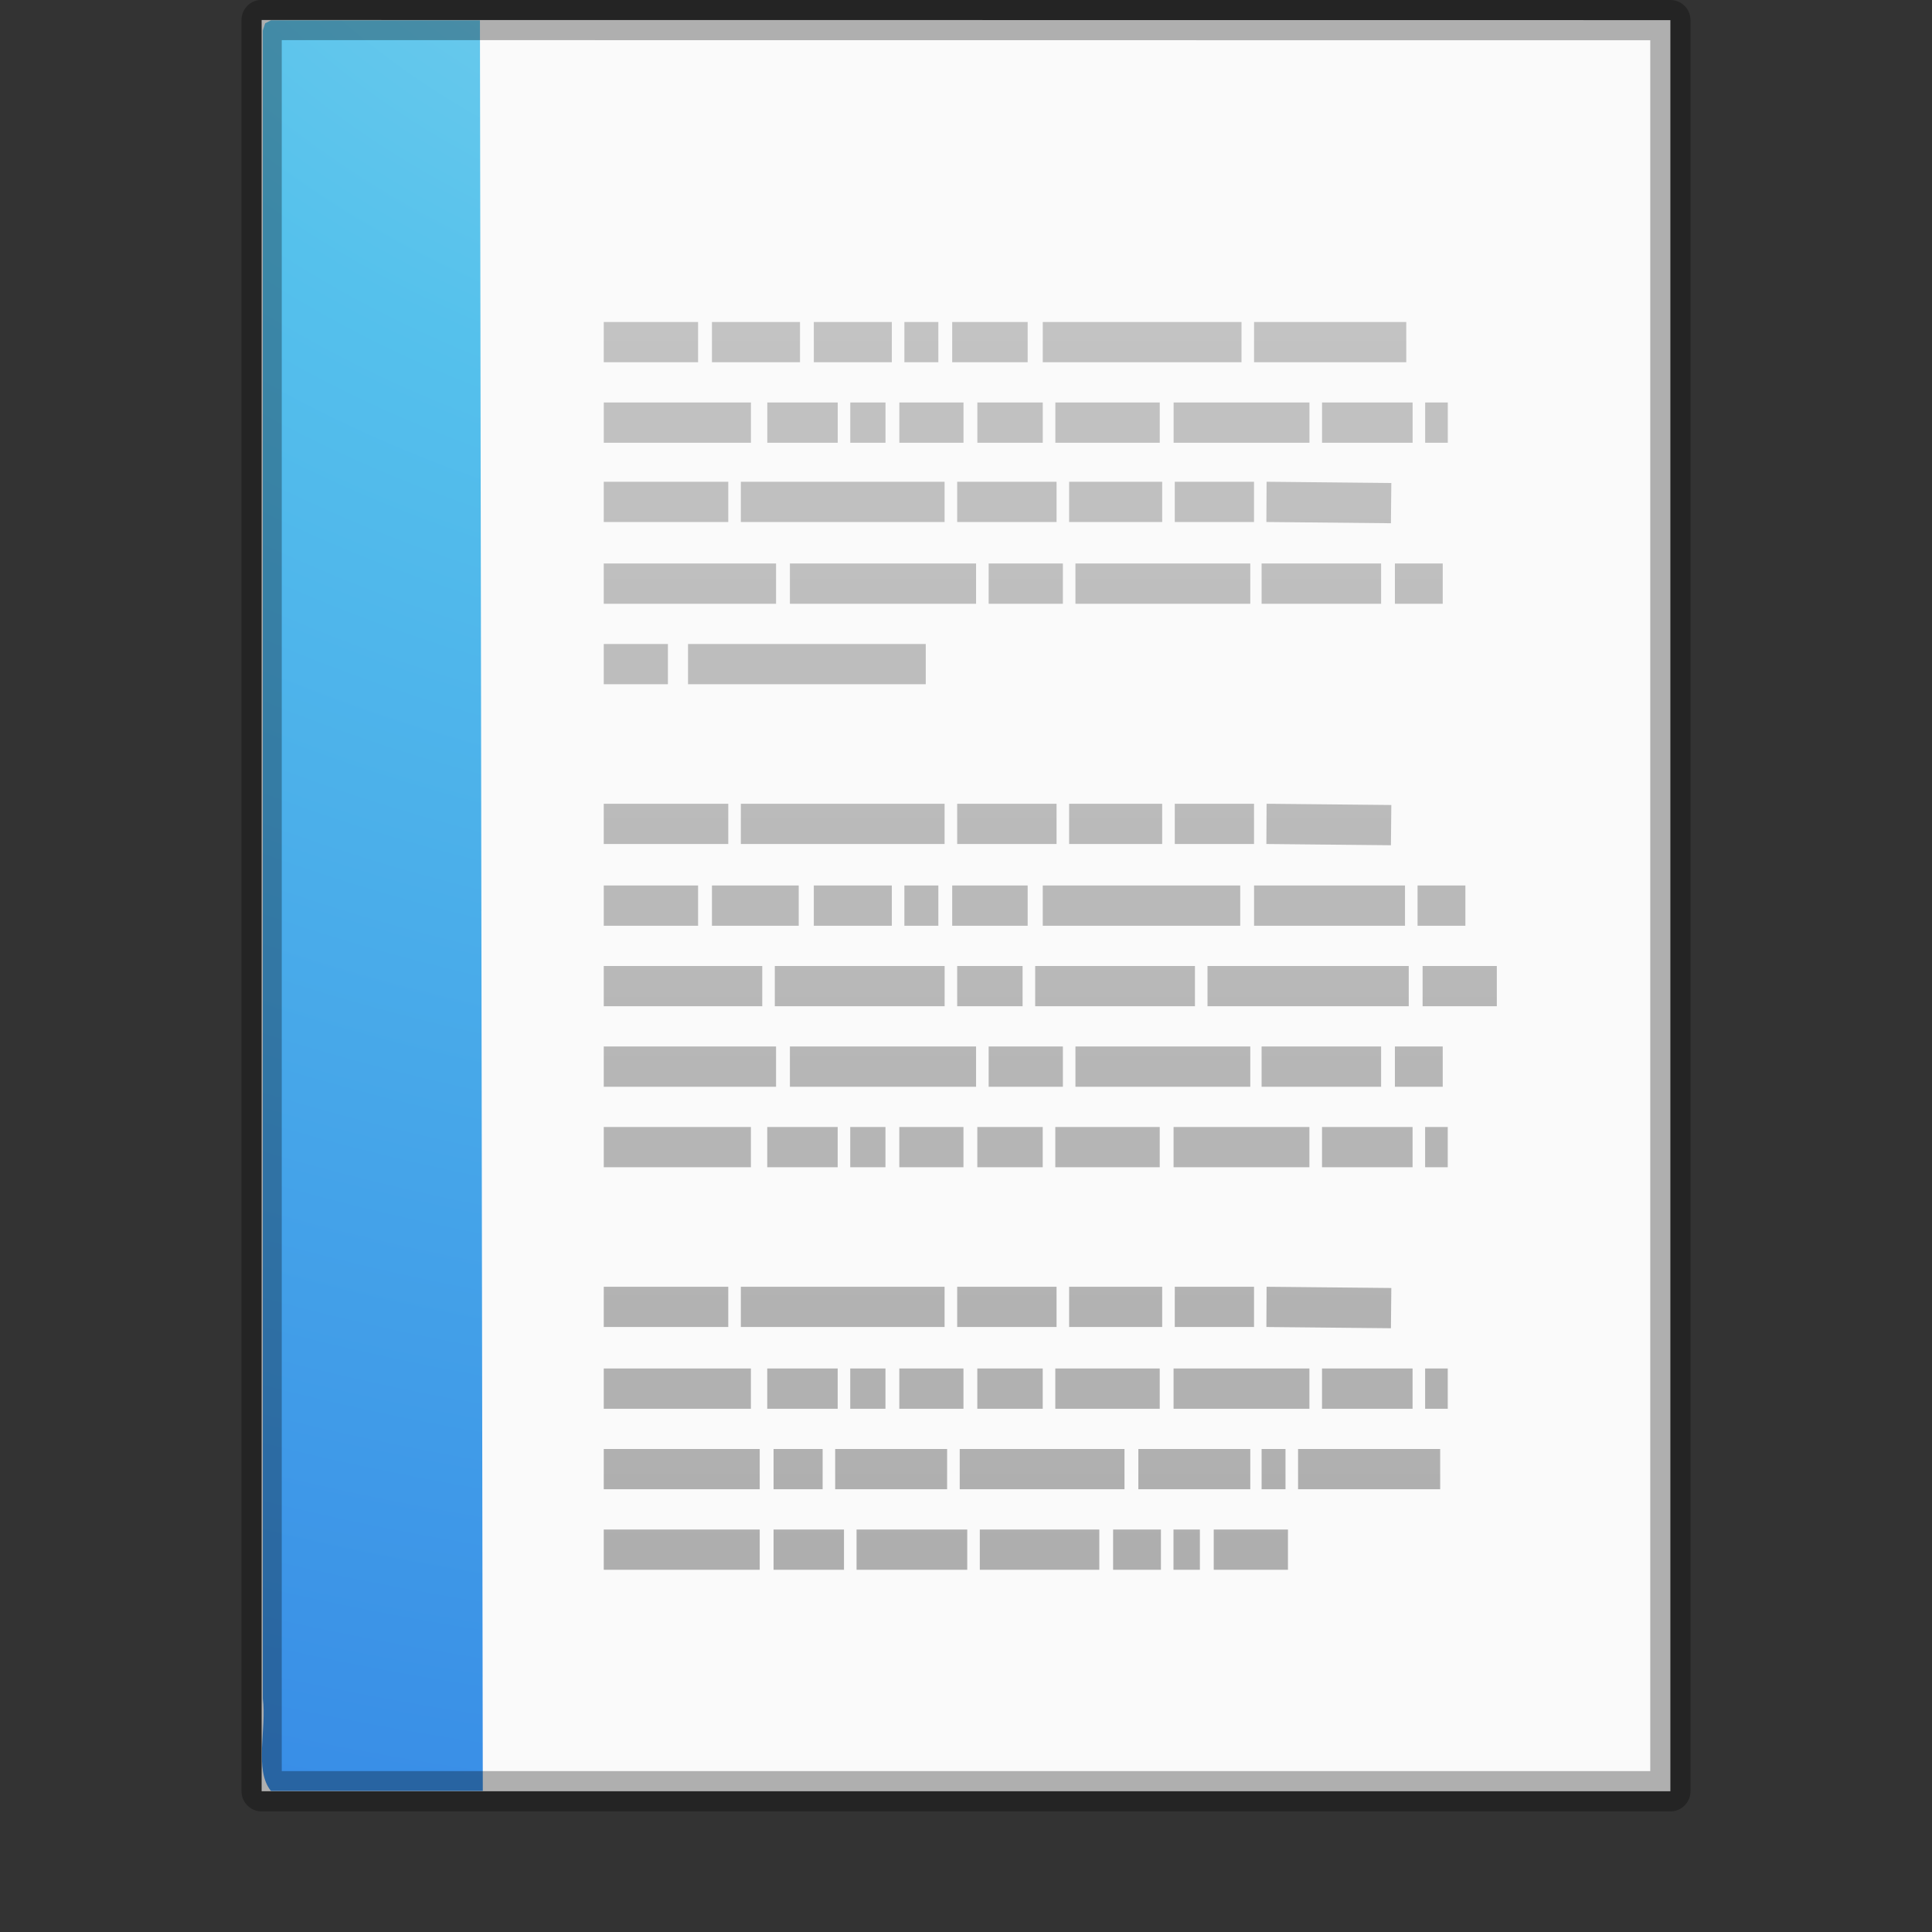 <?xml version="1.0" encoding="UTF-8" standalone="no"?>
<svg
   xmlns:dc="http://purl.org/dc/elements/1.1/"
   xmlns:cc="http://creativecommons.org/ns#"
   xmlns:rdf="http://www.w3.org/1999/02/22-rdf-syntax-ns#"
   xmlns:svg="http://www.w3.org/2000/svg"
   xmlns="http://www.w3.org/2000/svg"
   xmlns:xlink="http://www.w3.org/1999/xlink"
   xmlns:sodipodi="http://sodipodi.sourceforge.net/DTD/sodipodi-0.dtd"
   xmlns:inkscape="http://www.inkscape.org/namespaces/inkscape"
   version="1.1"
   width="48"
   height="48"
   id="svg4013"
   inkscape:version="0.91 r13725"
   sodipodi:docname="office-document.svg">
  <rect width="100%" height="100%" fill="#333333" stroke="none"/>
  <sodipodi:namedview
     pagecolor="#ffffff"
     bordercolor="#666666"
     borderopacity="1"
     objecttolerance="10"
     gridtolerance="10"
     guidetolerance="10"
     inkscape:pageopacity="0"
     inkscape:pageshadow="2"
     inkscape:window-width="1920"
     inkscape:window-height="1026"
     id="namedview66"
     showgrid="false"
     inkscape:zoom="13.906433"
     inkscape:cx="33.645047"
     inkscape:cy="23.080299"
     inkscape:window-x="0"
     inkscape:window-y="0"
     inkscape:window-maximized="1"
     inkscape:current-layer="svg4013" />
  <defs
     id="defs4015">
    <linearGradient
       x1="24"
       y1="5.564"
       x2="24"
       y2="43"
       id="linearGradient3066"
       xlink:href="#linearGradient3977-6"
       gradientUnits="userSpaceOnUse"
       gradientTransform="matrix(0.892,0,0,1.135,2.595,-4.743)" />
    <linearGradient
       id="linearGradient3977-6">
      <stop
         id="stop3979-9"
         style="stop-color:#ffffff;stop-opacity:1"
         offset="0" />
      <stop
         id="stop3981-3"
         style="stop-color:#ffffff;stop-opacity:0.235"
         offset="0.036" />
      <stop
         id="stop3983-7"
         style="stop-color:#ffffff;stop-opacity:0.157"
         offset="0.951" />
      <stop
         id="stop3985-4"
         style="stop-color:#ffffff;stop-opacity:0.392"
         offset="1" />
    </linearGradient>
    <linearGradient
       x1="22.004"
       y1="47.813"
       x2="22.004"
       y2="3.364"
       id="linearGradient3045"
       xlink:href="#linearGradient3104-4"
       gradientUnits="userSpaceOnUse"
       gradientTransform="translate(2.018,-3.047)" />
    <linearGradient
       id="linearGradient3104-4">
      <stop
         id="stop3106-7"
         style="stop-color:#aaaaaa;stop-opacity:1"
         offset="0" />
      <stop
         id="stop3108-6"
         style="stop-color:#c8c8c8;stop-opacity:1"
         offset="1" />
    </linearGradient>
    <radialGradient
       cx="7.806"
       cy="9.957"
       r="12.672"
       fx="7.276"
       fy="9.957"
       id="radialGradient3060-0"
       xlink:href="#linearGradient2867-449-88-871-390-598-476-591-434-148-57-177-8"
       gradientUnits="userSpaceOnUse"
       gradientTransform="matrix(-1.6167311e-7,6.602,-8.092,-1.9817022e-7,104.564,-60.073)" />
    <linearGradient
       id="linearGradient2867-449-88-871-390-598-476-591-434-148-57-177-8">
      <stop
         id="stop3750-1"
         style="stop-color:#90dbec;stop-opacity:1"
         offset="0" />
      <stop
         id="stop3752-3"
         style="stop-color:#55c1ec;stop-opacity:1"
         offset="0.262" />
      <stop
         id="stop3754-1"
         style="stop-color:#3689e6;stop-opacity:1"
         offset="0.705" />
      <stop
         id="stop3756-1"
         style="stop-color:#2b63a0;stop-opacity:1"
         offset="1" />
    </linearGradient>
    <linearGradient
       x1="25"
       y1="47.935"
       x2="25"
       y2="0.918"
       id="linearGradient3062-0"
       xlink:href="#linearGradient3707-319-631-407-324-3"
       gradientUnits="userSpaceOnUse"
       gradientTransform="translate(0,-4.6083084e-4)" />
    <linearGradient
       id="linearGradient3707-319-631-407-324-3">
      <stop
         id="stop3760-4"
         style="stop-color:#185f9a;stop-opacity:1"
         offset="0" />
      <stop
         id="stop3762-0"
         style="stop-color:#599ec9;stop-opacity:1"
         offset="1" />
    </linearGradient>
    <linearGradient
       x1="24"
       y1="5.564"
       x2="24"
       y2="43"
       id="linearGradient3988"
       xlink:href="#linearGradient3977"
       gradientUnits="userSpaceOnUse"
       gradientTransform="matrix(0.892,0,0,1.135,2.595,-4.743)" />
    <linearGradient
       id="linearGradient3977">
      <stop
         id="stop3979"
         style="stop-color:#ffffff;stop-opacity:1"
         offset="0" />
      <stop
         id="stop3981"
         style="stop-color:#ffffff;stop-opacity:0.235"
         offset="0.036" />
      <stop
         id="stop3983"
         style="stop-color:#ffffff;stop-opacity:0.157"
         offset="0.951" />
      <stop
         id="stop3985"
         style="stop-color:#ffffff;stop-opacity:0.392"
         offset="1" />
    </linearGradient>
    <linearGradient
       x1="25.132"
       y1="0.985"
       x2="25.132"
       y2="47.013"
       id="linearGradient3322"
       xlink:href="#linearGradient3600"
       gradientUnits="userSpaceOnUse"
       gradientTransform="matrix(1,0,0,0.956,-9.9999999e-8,-1.915)" />
    <linearGradient
       id="linearGradient3600">
      <stop
         id="stop3602"
         style="stop-color:#f4f4f4;stop-opacity:1"
         offset="0" />
      <stop
         id="stop3604"
         style="stop-color:#dbdbdb;stop-opacity:1"
         offset="1" />
    </linearGradient>
    <linearGradient
       x1="-51.786"
       y1="50.786"
       x2="-51.786"
       y2="2.906"
       id="linearGradient3324"
       xlink:href="#linearGradient3104"
       gradientUnits="userSpaceOnUse"
       gradientTransform="matrix(0.807,0,0,0.895,59.41,-2.981)" />
    <linearGradient
       id="linearGradient3104">
      <stop
         id="stop3106"
         style="stop-color:#a0a0a0;stop-opacity:1"
         offset="0" />
      <stop
         id="stop3108"
         style="stop-color:#bebebe;stop-opacity:1"
         offset="1" />
    </linearGradient>
    <radialGradient
       cx="605.714"
       cy="486.648"
       r="117.143"
       fx="605.714"
       fy="486.648"
       id="radialGradient3327"
       xlink:href="#linearGradient5060"
       gradientUnits="userSpaceOnUse"
       gradientTransform="matrix(0.023,0,0,0.015,26.361,37.04)" />
    <linearGradient
       id="linearGradient5060">
      <stop
         id="stop5062"
         style="stop-color:#000000;stop-opacity:1"
         offset="0" />
      <stop
         id="stop5064"
         style="stop-color:#000000;stop-opacity:0"
         offset="1" />
    </linearGradient>
    <radialGradient
       cx="605.714"
       cy="486.648"
       r="117.143"
       fx="605.714"
       fy="486.648"
       id="radialGradient3330"
       xlink:href="#linearGradient5060"
       gradientUnits="userSpaceOnUse"
       gradientTransform="matrix(-0.023,0,0,0.015,21.623,37.04)" />
    <linearGradient
       id="linearGradient5048">
      <stop
         id="stop5050"
         style="stop-color:#000000;stop-opacity:0"
         offset="0" />
      <stop
         id="stop5056"
         style="stop-color:#000000;stop-opacity:1"
         offset="0.5" />
      <stop
         id="stop5052"
         style="stop-color:#000000;stop-opacity:0"
         offset="1" />
    </linearGradient>
    <linearGradient
       x1="302.857"
       y1="366.648"
       x2="302.857"
       y2="609.505"
       id="linearGradient4011"
       xlink:href="#linearGradient5048"
       gradientUnits="userSpaceOnUse"
       gradientTransform="matrix(0.067,0,0,0.015,-0.341,37.04)" />
    <linearGradient
       x1="24"
       y1="5.564"
       x2="24"
       y2="43"
       id="linearGradient3036"
       xlink:href="#linearGradient3977-6"
       gradientUnits="userSpaceOnUse"
       gradientTransform="matrix(0.892,0,0,1.135,2.595,-4.743)" />
    <linearGradient
       x1="22.004"
       y1="47.813"
       x2="22.004"
       y2="3.364"
       id="linearGradient3039"
       xlink:href="#linearGradient3104-4"
       gradientUnits="userSpaceOnUse"
       gradientTransform="translate(2.018,-3.047)" />
    <radialGradient
       cx="7.806"
       cy="9.957"
       r="12.672"
       fx="7.276"
       fy="9.957"
       id="radialGradient3042"
       xlink:href="#linearGradient2867-449-88-871-390-598-476-591-434-148-57-177-8"
       gradientUnits="userSpaceOnUse"
       gradientTransform="matrix(-1.6167311e-7,6.602,-8.092,-1.9817022e-7,104.564,-60.073)" />
    <linearGradient
       x1="24"
       y1="5.564"
       x2="24"
       y2="43"
       id="linearGradient3047"
       xlink:href="#linearGradient3977"
       gradientUnits="userSpaceOnUse"
       gradientTransform="matrix(0.892,0,0,1.135,2.595,-4.743)" />
    <linearGradient
       x1="25.132"
       y1="0.985"
       x2="25.132"
       y2="47.013"
       id="linearGradient3050"
       xlink:href="#linearGradient3600"
       gradientUnits="userSpaceOnUse"
       gradientTransform="matrix(1,0,0,0.956,-9.9999999e-8,-1.915)" />
    <radialGradient
       cx="605.714"
       cy="486.648"
       r="117.143"
       fx="605.714"
       fy="486.648"
       id="radialGradient3055"
       xlink:href="#linearGradient5060"
       gradientUnits="userSpaceOnUse"
       gradientTransform="matrix(0.023,0,0,0.015,26.361,37.04)" />
    <radialGradient
       cx="605.714"
       cy="486.648"
       r="117.143"
       fx="605.714"
       fy="486.648"
       id="radialGradient3058"
       xlink:href="#linearGradient5060"
       gradientUnits="userSpaceOnUse"
       gradientTransform="matrix(-0.023,0,0,0.015,21.623,37.04)" />
    <linearGradient
       x1="302.857"
       y1="366.648"
       x2="302.857"
       y2="609.505"
       id="linearGradient3061"
       xlink:href="#linearGradient5048"
       gradientUnits="userSpaceOnUse"
       gradientTransform="matrix(0.067,0,0,0.015,-0.341,37.04)" />
  </defs>
  <path
     d="M 6.5,0.497 C 14.52,0.497 41.5,0.5 41.5,0.5 l 4.2e-5,44.003 c 0,0 -23.333,0 -35,0 0,-14.669 0,-29.337 0,-44.006 z"
     id="path4160"
     style="fill:#fafafa;fill-opacity:1;stroke:none;display:inline" />
  <path
     d="m 11.995,44.495 c -1.754,0 -3.509,0 -5.263,0 C 6.306,43.974 6.63,42.94 6.529,42.203 c 0,-13.815 0,-27.63 0,-41.445 l 0.059,-0.179 0.144,-0.074 0,0 c 1.826,0 3.366,0 5.192,0"
     id="path4530"
     style="color:#000000;fill:url(#radialGradient3042);fill-opacity:1;fill-rule:nonzero;stroke:none;stroke-width:1;marker:none;visibility:visible;display:inline;overflow:visible;enable-background:accumulate" />
  <path
     d="m 15,8.5 2.344,0 -2.344,0 z m 2.688,0 2.188,0 -2.188,0 z m 2.531,0 1.938,0 -1.938,0 z m 2.25,0 0.844,0 -0.844,0 z m 1.188,0 1.875,0 -1.875,0 z m 2.25,0 4.938,0 -4.938,0 z m 5.25,0 3.781,0 -3.781,0 z m -16.156,2 3.656,0 -3.656,0 z m 4.062,0 1.75,0 -1.75,0 z m 2.062,0 0.875,0 -0.875,0 z m 1.219,0 1.594,0 -1.594,0 z m 1.938,0 1.625,0 -1.625,0 z m 1.938,0 2.594,0 -2.594,0 z m 2.938,0 3.375,0 -3.375,0 z m 3.688,0 2.25,0 -2.25,0 z m 2.562,0 0.562,0 -0.562,0 z M 15,12.469 l 3.094,0 -3.094,0 z m 3.406,0 5.062,0 -5.062,0 z m 5.375,0 2.469,0 -2.469,0 z m 2.781,0 2.312,0 -2.312,0 z m 2.625,0 1.969,0 -1.969,0 z m 2.281,0 L 34.562,12.5 31.469,12.469 z m 3.375,0.031 0,0 z M 15,14.5 19.281,14.5 15,14.5 z m 4.625,0 4.625,0 -4.625,0 z m 4.938,0 1.844,0 -1.844,0 z m 2.156,0 4.344,0 -4.344,0 z m 4.625,0 2.969,0 -2.969,0 z m 3.312,0 1.188,0 -1.188,0 z M 15,16.5 16.594,16.5 15,16.5 z m 2.094,0 5.906,0 -5.906,0 z M 15,20.469 l 3.094,0 -3.094,0 z m 3.406,0 5.062,0 -5.062,0 z m 5.375,0 2.469,0 -2.469,0 z m 2.781,0 2.312,0 -2.312,0 z m 2.625,0 1.969,0 -1.969,0 z m 2.281,0 L 34.562,20.5 31.469,20.469 z m 3.375,0.031 0,0 z M 15,22.5 17.344,22.5 15,22.5 z m 2.688,0 2.156,0 -2.156,0 z m 2.531,0 1.938,0 -1.938,0 z m 2.25,0 0.844,0 -0.844,0 z m 1.188,0 1.875,0 -1.875,0 z m 2.25,0 4.906,0 -4.906,0 z m 5.25,0 3.75,0 -3.75,0 z m 4.062,0 1.188,0 -1.188,0 z M 15,24.5 l 3.938,0 -3.938,0 z m 4.25,0 4.219,0 -4.219,0 z m 4.531,0 1.625,0 -1.625,0 z m 1.938,0 3.969,0 -3.969,0 z m 4.281,0 5,0 -5,0 z m 5.344,0 1.844,0 -1.844,0 z M 15,26.5 19.281,26.5 15,26.5 z m 4.625,0 4.625,0 -4.625,0 z m 4.938,0 1.844,0 -1.844,0 z m 2.156,0 4.344,0 -4.344,0 z m 4.625,0 2.969,0 -2.969,0 z m 3.312,0 1.188,0 -1.188,0 z M 15,28.5 18.656,28.5 15,28.5 z m 4.062,0 1.75,0 -1.75,0 z m 2.062,0 0.875,0 -0.875,0 z m 1.219,0 1.594,0 -1.594,0 z m 1.938,0 1.625,0 -1.625,0 z m 1.938,0 2.594,0 -2.594,0 z m 2.938,0 3.375,0 -3.375,0 z m 3.688,0 2.25,0 -2.25,0 z m 2.562,0 0.562,0 -0.562,0 z M 15,32.469 l 3.094,0 -3.094,0 z m 3.406,0 5.062,0 -5.062,0 z m 5.375,0 2.469,0 -2.469,0 z m 2.781,0 2.312,0 -2.312,0 z m 2.625,0 1.969,0 -1.969,0 z m 2.281,0 L 34.562,32.5 31.469,32.469 z m 3.375,0.031 0,0 z M 15,34.5 18.656,34.5 15,34.5 z m 4.062,0 1.75,0 -1.75,0 z m 2.062,0 0.875,0 -0.875,0 z m 1.219,0 1.594,0 -1.594,0 z m 1.938,0 1.625,0 -1.625,0 z m 1.938,0 2.594,0 -2.594,0 z m 2.938,0 3.375,0 -3.375,0 z m 3.688,0 2.25,0 -2.25,0 z m 2.562,0 0.562,0 -0.562,0 z M 15,36.5 l 3.875,0 -3.875,0 z m 4.219,0 1.219,0 -1.219,0 z m 1.531,0 2.781,0 -2.781,0 z m 3.094,0 4.094,0 -4.094,0 z m 4.438,0 2.781,0 -2.781,0 z m 3.062,0 0.594,0 -0.594,0 z m 0.906,0 3.531,0 -3.531,0 z m -17.25,2 3.875,0 -3.875,0 z m 4.219,0 1.75,0 -1.75,0 z m 2.062,0 2.75,0 -2.75,0 z m 3.062,0 2.969,0 -2.969,0 z m 3.312,0 1.188,0 -1.188,0 z m 1.5,0 0.656,0 -0.656,0 z m 1,0 1.844,0 -1.844,0 z"
     id="path3475"
     style="fill:none;stroke:url(#linearGradient3039);stroke-width:1px;stroke-linecap:butt;stroke-linejoin:miter;stroke-opacity:1" />
  <path
     d="M 6.5,0.497 C 14.52,0.497 41.5,0.5 41.5,0.5 l 4.2e-5,44.003 c 0,0 -23.333,0 -35,0 0,-14.669 0,-29.337 0,-44.006 z"
     id="path4160-6"
     style="opacity:0.3;fill:none;stroke:#000000;stroke-width:1;stroke-linecap:butt;stroke-linejoin:round;stroke-miterlimit:4;stroke-opacity:1;stroke-dasharray:none;stroke-dashoffset:0;display:inline" />
</svg>
